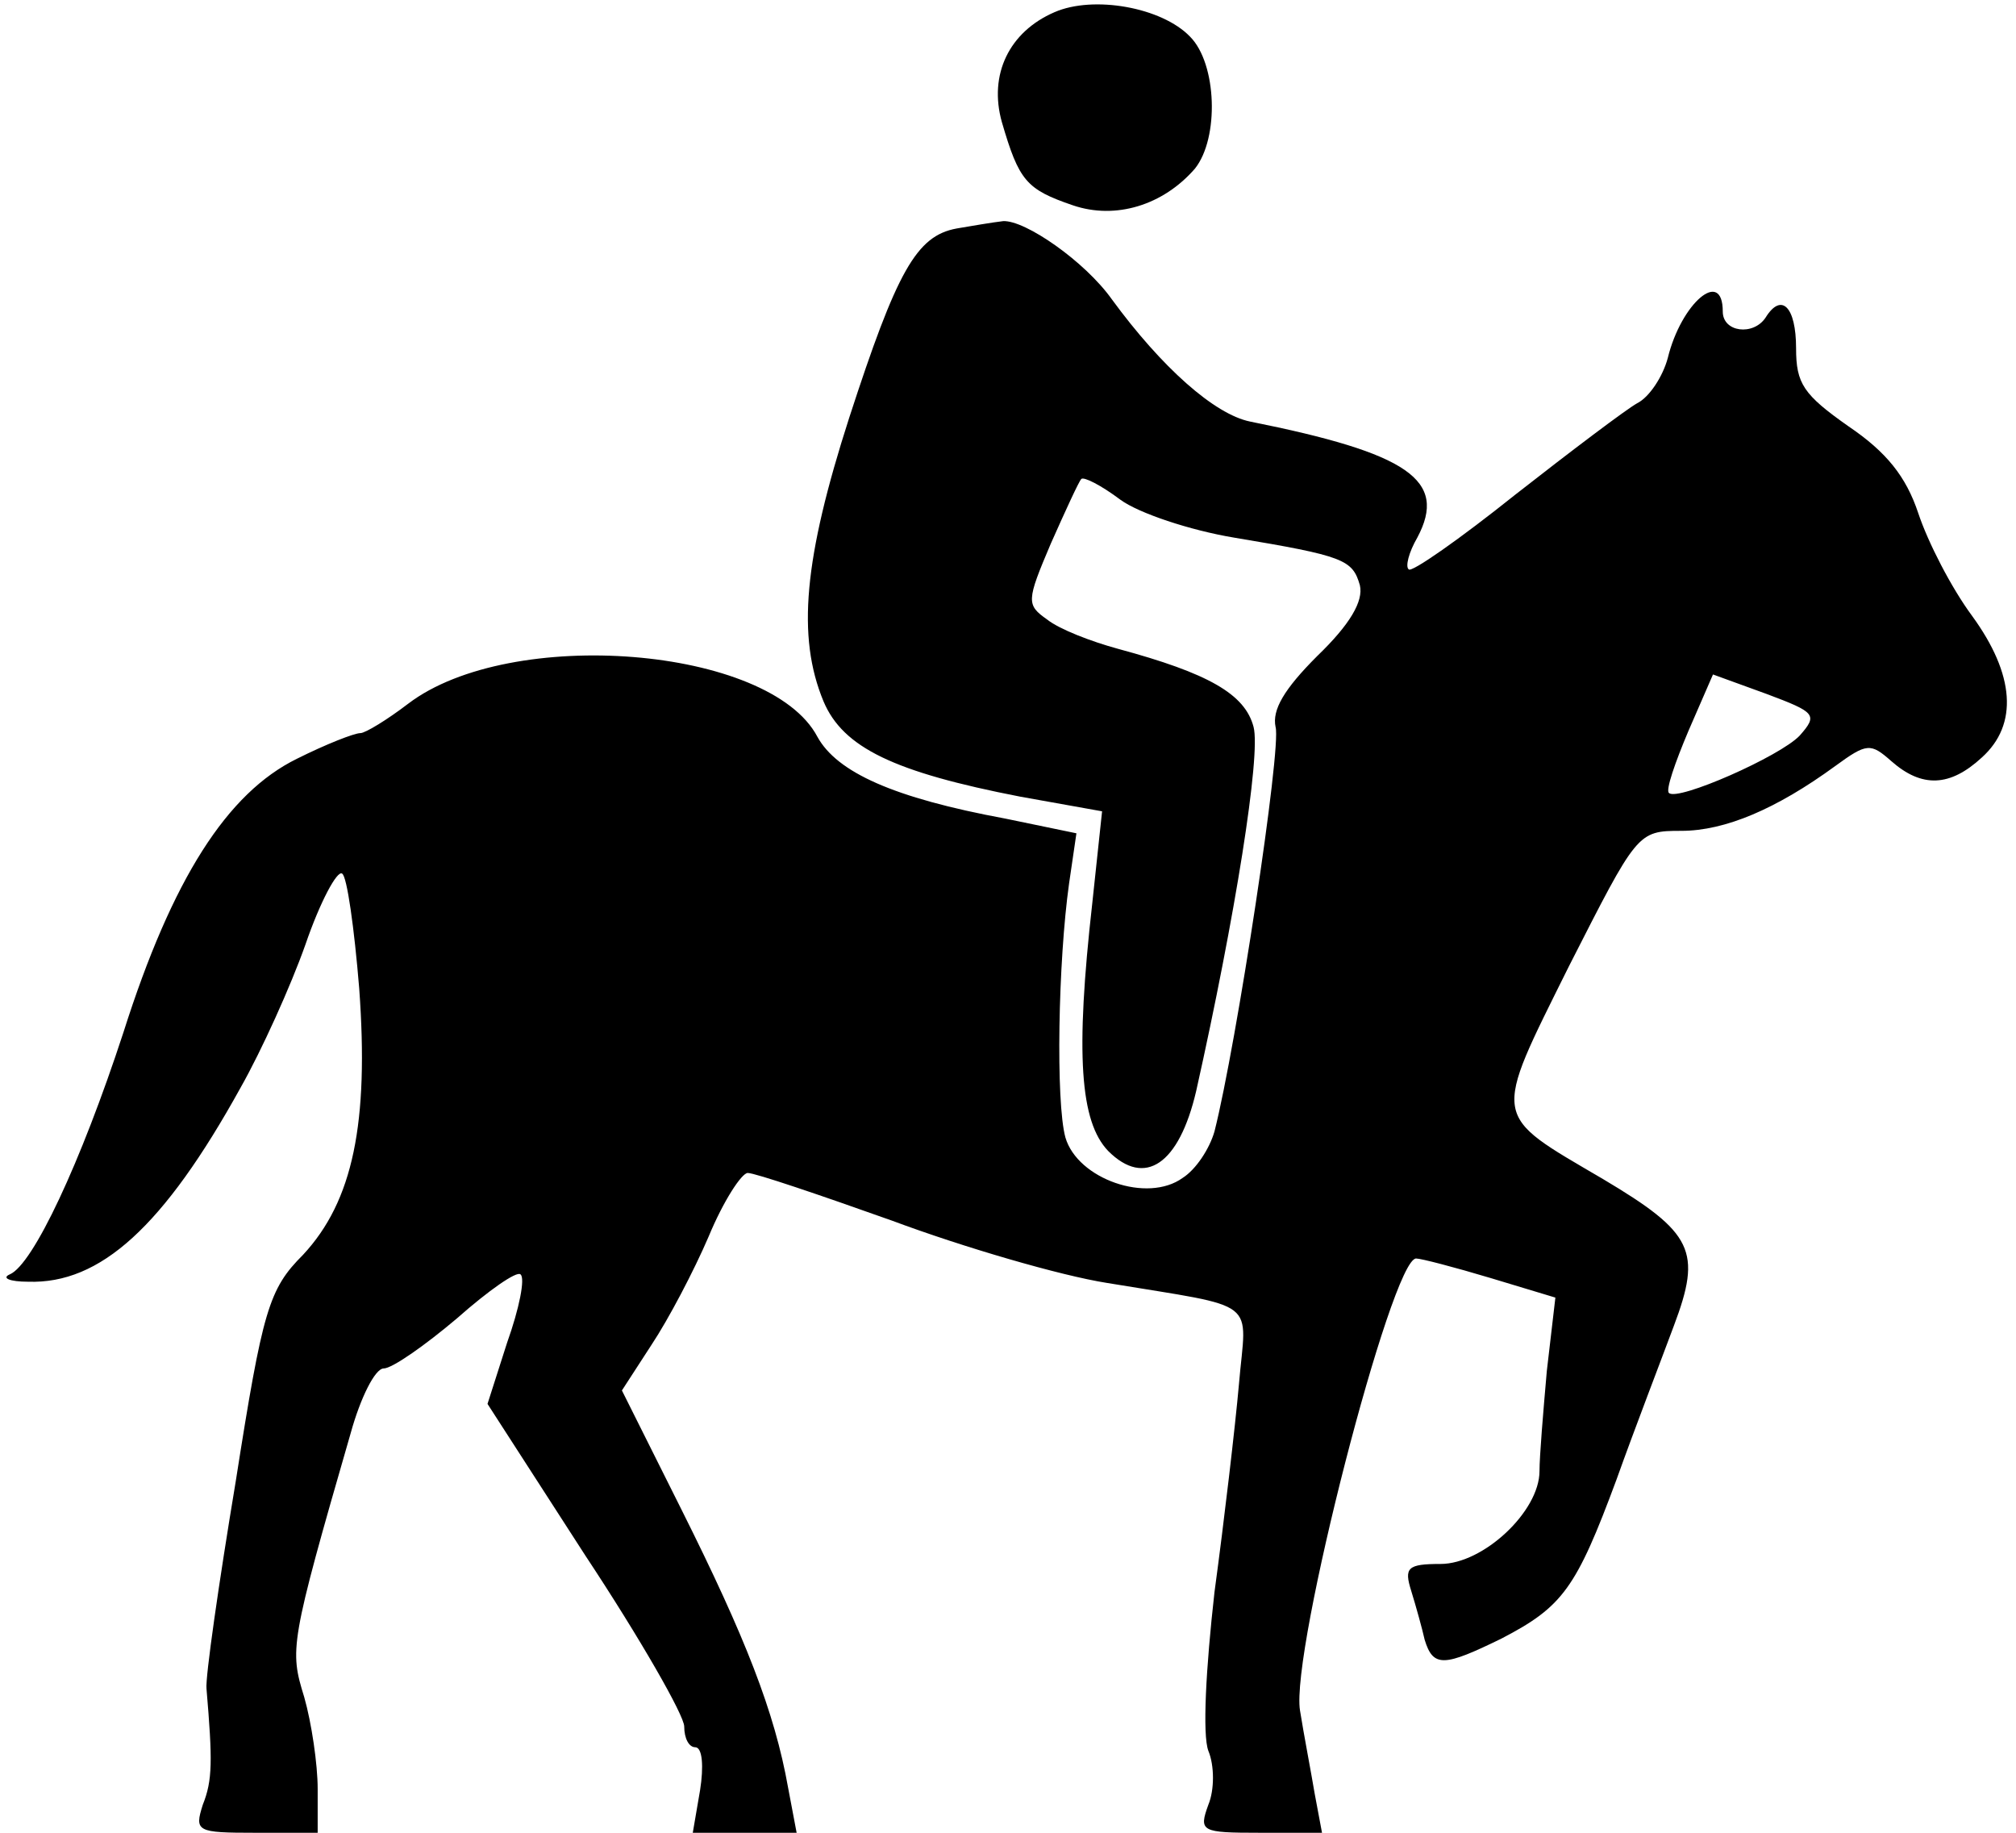 <?xml version="1.0" standalone="no"?>
<!DOCTYPE svg PUBLIC "-//W3C//DTD SVG 20010904//EN"
 "http://www.w3.org/TR/2001/REC-SVG-20010904/DTD/svg10.dtd">
<svg version="1.0" xmlns="http://www.w3.org/2000/svg"
 width="165pt" height="150pt" viewBox="0 0 165 150"
 preserveAspectRatio="xMidYMid meet">

<g transform="translate(0,150) scale(0.1,-0.1)"
fill="#000000" stroke="none">
<path d="M863 1490 c-37 -16 -54 -51 -43 -90 14 -48 20 -55 58 -68 35 -12 74
0 100 30 20 25 18 86 -4 108 -23 24 -79 34 -111 20z"/>
<path d="M783 1313 c-33 -6 -49 -35 -88 -155 -37 -115 -43 -179 -21 -232 16
-38 58 -58 161 -78 l67 -12 -8 -75 c-14 -124 -10 -179 13 -203 30 -30 58 -11
72 49 32 143 53 275 47 298 -7 27 -37 44 -111 64 -22 6 -48 16 -58 24 -17 12
-17 15 3 62 12 27 23 51 25 53 2 2 16 -5 32 -17 15 -11 57 -25 93 -31 90 -15
97 -18 103 -39 3 -13 -8 -32 -35 -58 -27 -27 -37 -44 -34 -58 5 -17 -32 -260
-50 -331 -4 -14 -15 -31 -26 -38 -29 -21 -86 -1 -96 33 -8 29 -6 144 3 208 l6
41 -58 12 c-92 17 -138 38 -154 67 -39 74 -251 91 -335 27 -17 -13 -35 -24
-39 -24 -5 0 -28 -9 -52 -21 -57 -28 -102 -98 -142 -224 -35 -107 -74 -190
-93 -198 -7 -3 0 -6 15 -6 59 -2 111 45 174 159 17 30 41 83 53 117 12 35 26
61 30 58 4 -2 10 -45 14 -94 8 -110 -5 -174 -46 -218 -28 -28 -33 -45 -55
-185 -14 -84 -25 -161 -24 -170 5 -59 5 -75 -3 -95 -7 -22 -5 -23 43 -23 l51
0 0 36 c0 20 -5 54 -11 75 -12 39 -12 43 38 216 8 29 20 53 27 53 7 0 34 19
60 41 26 23 49 39 52 36 4 -3 -1 -28 -11 -56 l-16 -50 80 -124 c45 -68 81
-131 81 -140 0 -10 4 -17 9 -17 6 0 7 -16 4 -35 l-6 -35 43 0 42 0 -7 37 c-11
62 -35 123 -87 227 l-49 98 24 37 c14 21 35 61 47 89 12 29 27 52 32 52 6 0
59 -18 118 -39 59 -22 138 -45 176 -51 127 -21 114 -12 108 -83 -3 -34 -12
-111 -20 -170 -7 -62 -10 -117 -5 -130 5 -12 5 -32 0 -44 -8 -22 -6 -23 42
-23 l51 0 -6 32 c-3 18 -9 49 -12 68 -8 48 75 370 95 370 4 0 31 -7 61 -16
l53 -16 -7 -60 c-3 -34 -6 -70 -6 -82 0 -33 -46 -76 -81 -76 -27 0 -30 -3 -24
-22 4 -13 9 -31 11 -40 7 -23 16 -22 63 1 50 26 61 41 94 130 15 42 37 99 47
126 23 61 16 76 -58 120 -92 54 -91 47 -28 174 56 110 56 111 92 111 36 0 78
18 126 53 26 19 29 19 46 4 25 -22 48 -21 74 3 30 27 27 68 -8 116 -17 23 -36
60 -44 84 -10 30 -26 50 -57 71 -37 26 -43 35 -43 64 0 34 -12 46 -25 25 -10
-15 -35 -12 -35 5 0 36 -34 7 -45 -38 -4 -15 -15 -32 -25 -37 -9 -5 -54 -39
-100 -75 -45 -36 -85 -64 -87 -61 -3 2 0 14 7 26 25 47 -7 69 -137 95 -29 6
-72 44 -113 100 -22 31 -71 65 -89 64 -9 -1 -26 -4 -38 -6z m690 -415 c-16
-17 -100 -54 -107 -47 -3 2 5 25 16 51 l20 46 44 -16 c40 -15 42 -17 27 -34z"/>
</g>
</svg>
